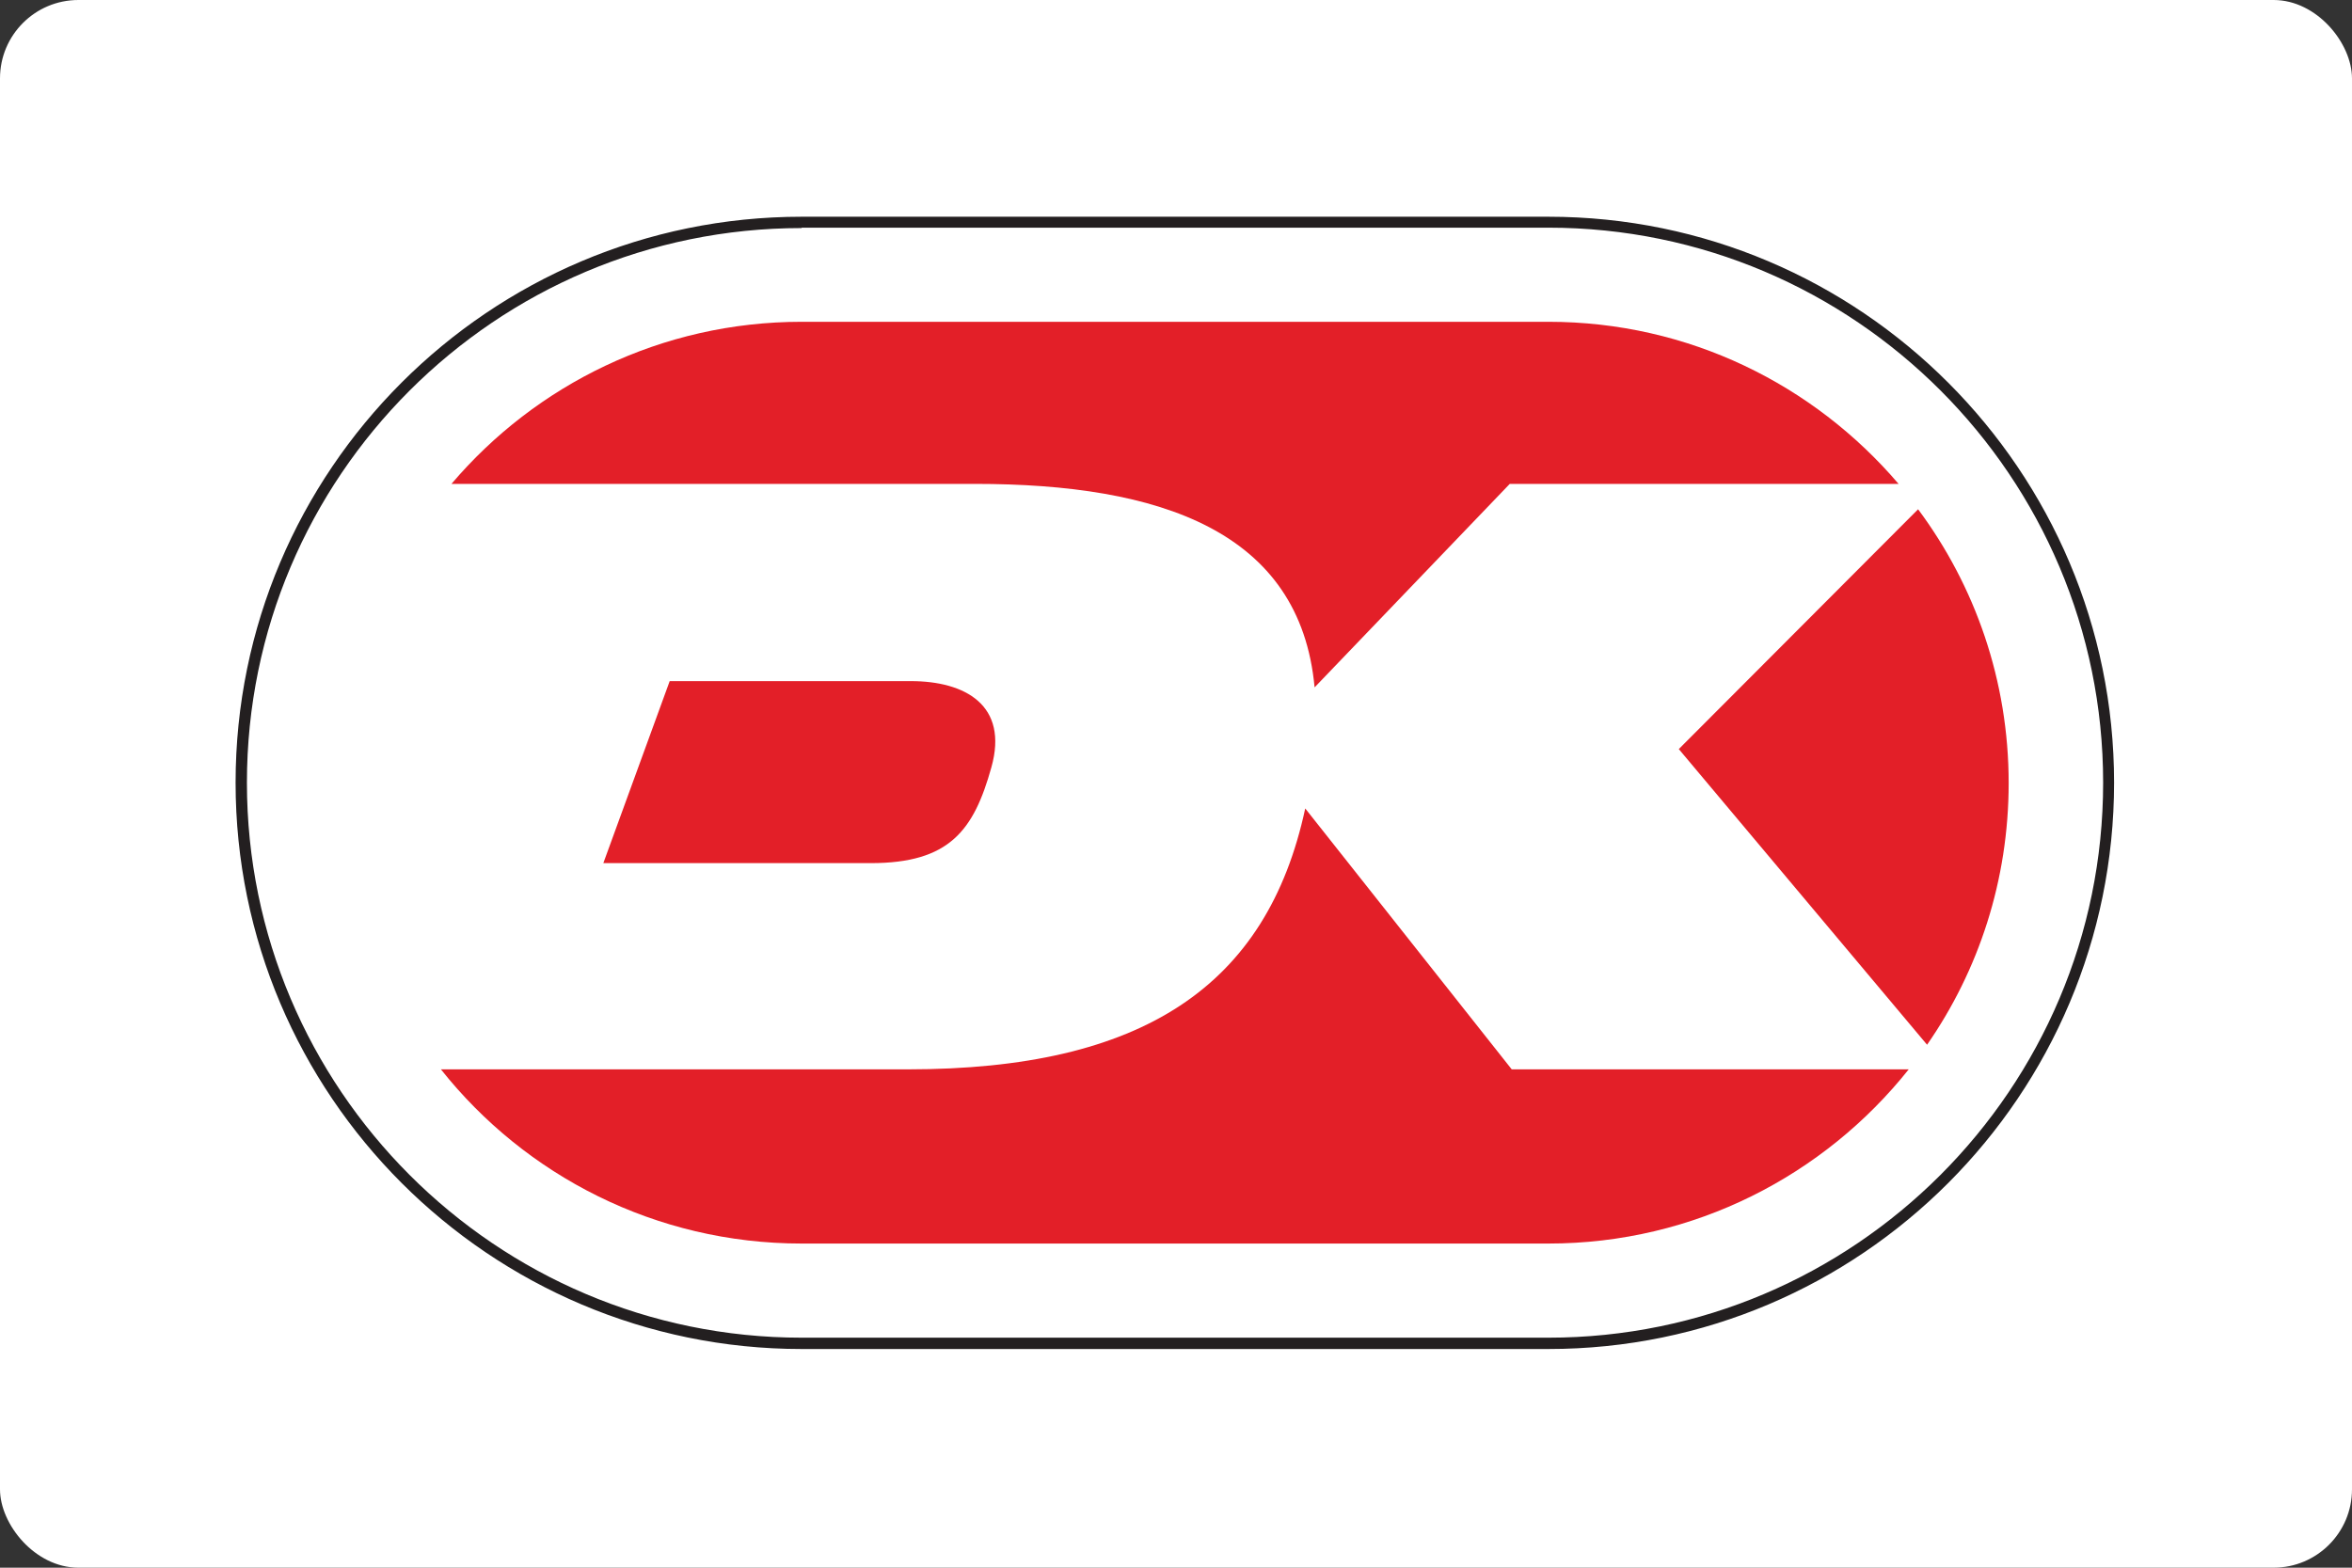 <?xml version="1.0" encoding="UTF-8"?>
<svg width="120px" height="80px" viewBox="0 0 120 80" version="1.1" xmlns="http://www.w3.org/2000/svg" xmlns:xlink="http://www.w3.org/1999/xlink">
    <rect x="0" y="0" width="120" height="80" fill="#333333" stroke="none"/>
    <!-- Generator: Sketch 55.2 (78181) - https://sketchapp.com -->
    <title>card_dankort</title>
    <desc>Created with Sketch.</desc>
    <g id="export-badges" stroke="none" stroke-width="1" fill="none" fill-rule="evenodd">
        <g id="production" transform="translate(-1042, -3888)">
            <g id="card_dankort" transform="translate(1042, 3888)">
                <rect id="Rectangle-11" fill="#FFFFFF" x="0" y="0" width="120" height="80" rx="4"></rect>
                <g id="Dankort-logo" transform="translate(12, 11)" fill-rule="nonzero">
                    <path d="M28.9,0.638 C13.285,0.638 0.598,13.334 0.598,28.94 C0.598,44.546 13.285,57.263 28.9,57.263 L67.001,57.263 C82.596,57.263 95.303,44.566 95.303,28.94 C95.303,13.334 82.616,0.618 67.001,0.618 L28.9,0.618 L28.9,0.638 Z" id="Path" fill="#FFFFFF"></path>
                    <path d="M67.001,57.841 L28.9,57.841 C12.986,57.841 0.02,44.885 0.02,28.94 C0.02,13.015 12.966,0.06 28.9,0.06 L67.001,0.06 C82.915,0.06 95.861,13.015 95.861,28.94 C95.861,44.885 82.915,57.841 67.001,57.841 L67.001,57.841 Z M28.9,0.638 C13.285,0.638 0.598,13.334 0.598,28.94 C0.598,44.546 13.285,57.263 28.9,57.263 L67.001,57.263 C82.596,57.263 95.303,44.566 95.303,28.94 C95.303,13.334 82.616,0.618 67.001,0.618 L28.9,0.618 L28.9,0.638 Z" id="Shape" fill="#231F20"></path>
                    <path d="M73.653,27.226 L86.32,42.314 C88.949,38.527 90.483,33.923 90.483,28.96 C90.483,23.738 88.77,18.895 85.862,14.988 L73.653,27.226 Z" id="Path" fill="#E31F28"></path>
                    <path d="M37.743,13.693 C47.203,13.693 54.334,16.104 55.071,24.077 L65.029,13.693 L84.866,13.693 C80.544,8.63 74.151,5.421 67.001,5.421 L28.9,5.421 C21.749,5.421 15.336,8.63 11.034,13.693 L37.743,13.693 Z" id="Path" fill="#E31F28"></path>
                    <path d="M22.168,23.758 L18.782,33.046 L32.425,33.046 C36.448,33.046 37.683,31.372 38.579,28.163 C39.476,24.974 37.225,23.758 34.476,23.758 L22.168,23.758 Z" id="Path" fill="#E31F28"></path>
                    <path d="M65.129,43.57 L54.593,30.256 C52.641,39.344 46.267,43.57 34.317,43.57 L10.496,43.57 C14.798,48.991 21.451,52.459 28.9,52.459 L67.001,52.459 C74.45,52.459 81.082,48.971 85.384,43.57 L65.129,43.57 Z" id="Path" fill="#E31F28"></path>
                </g>
            </g>
        </g>
    </g>
</svg>